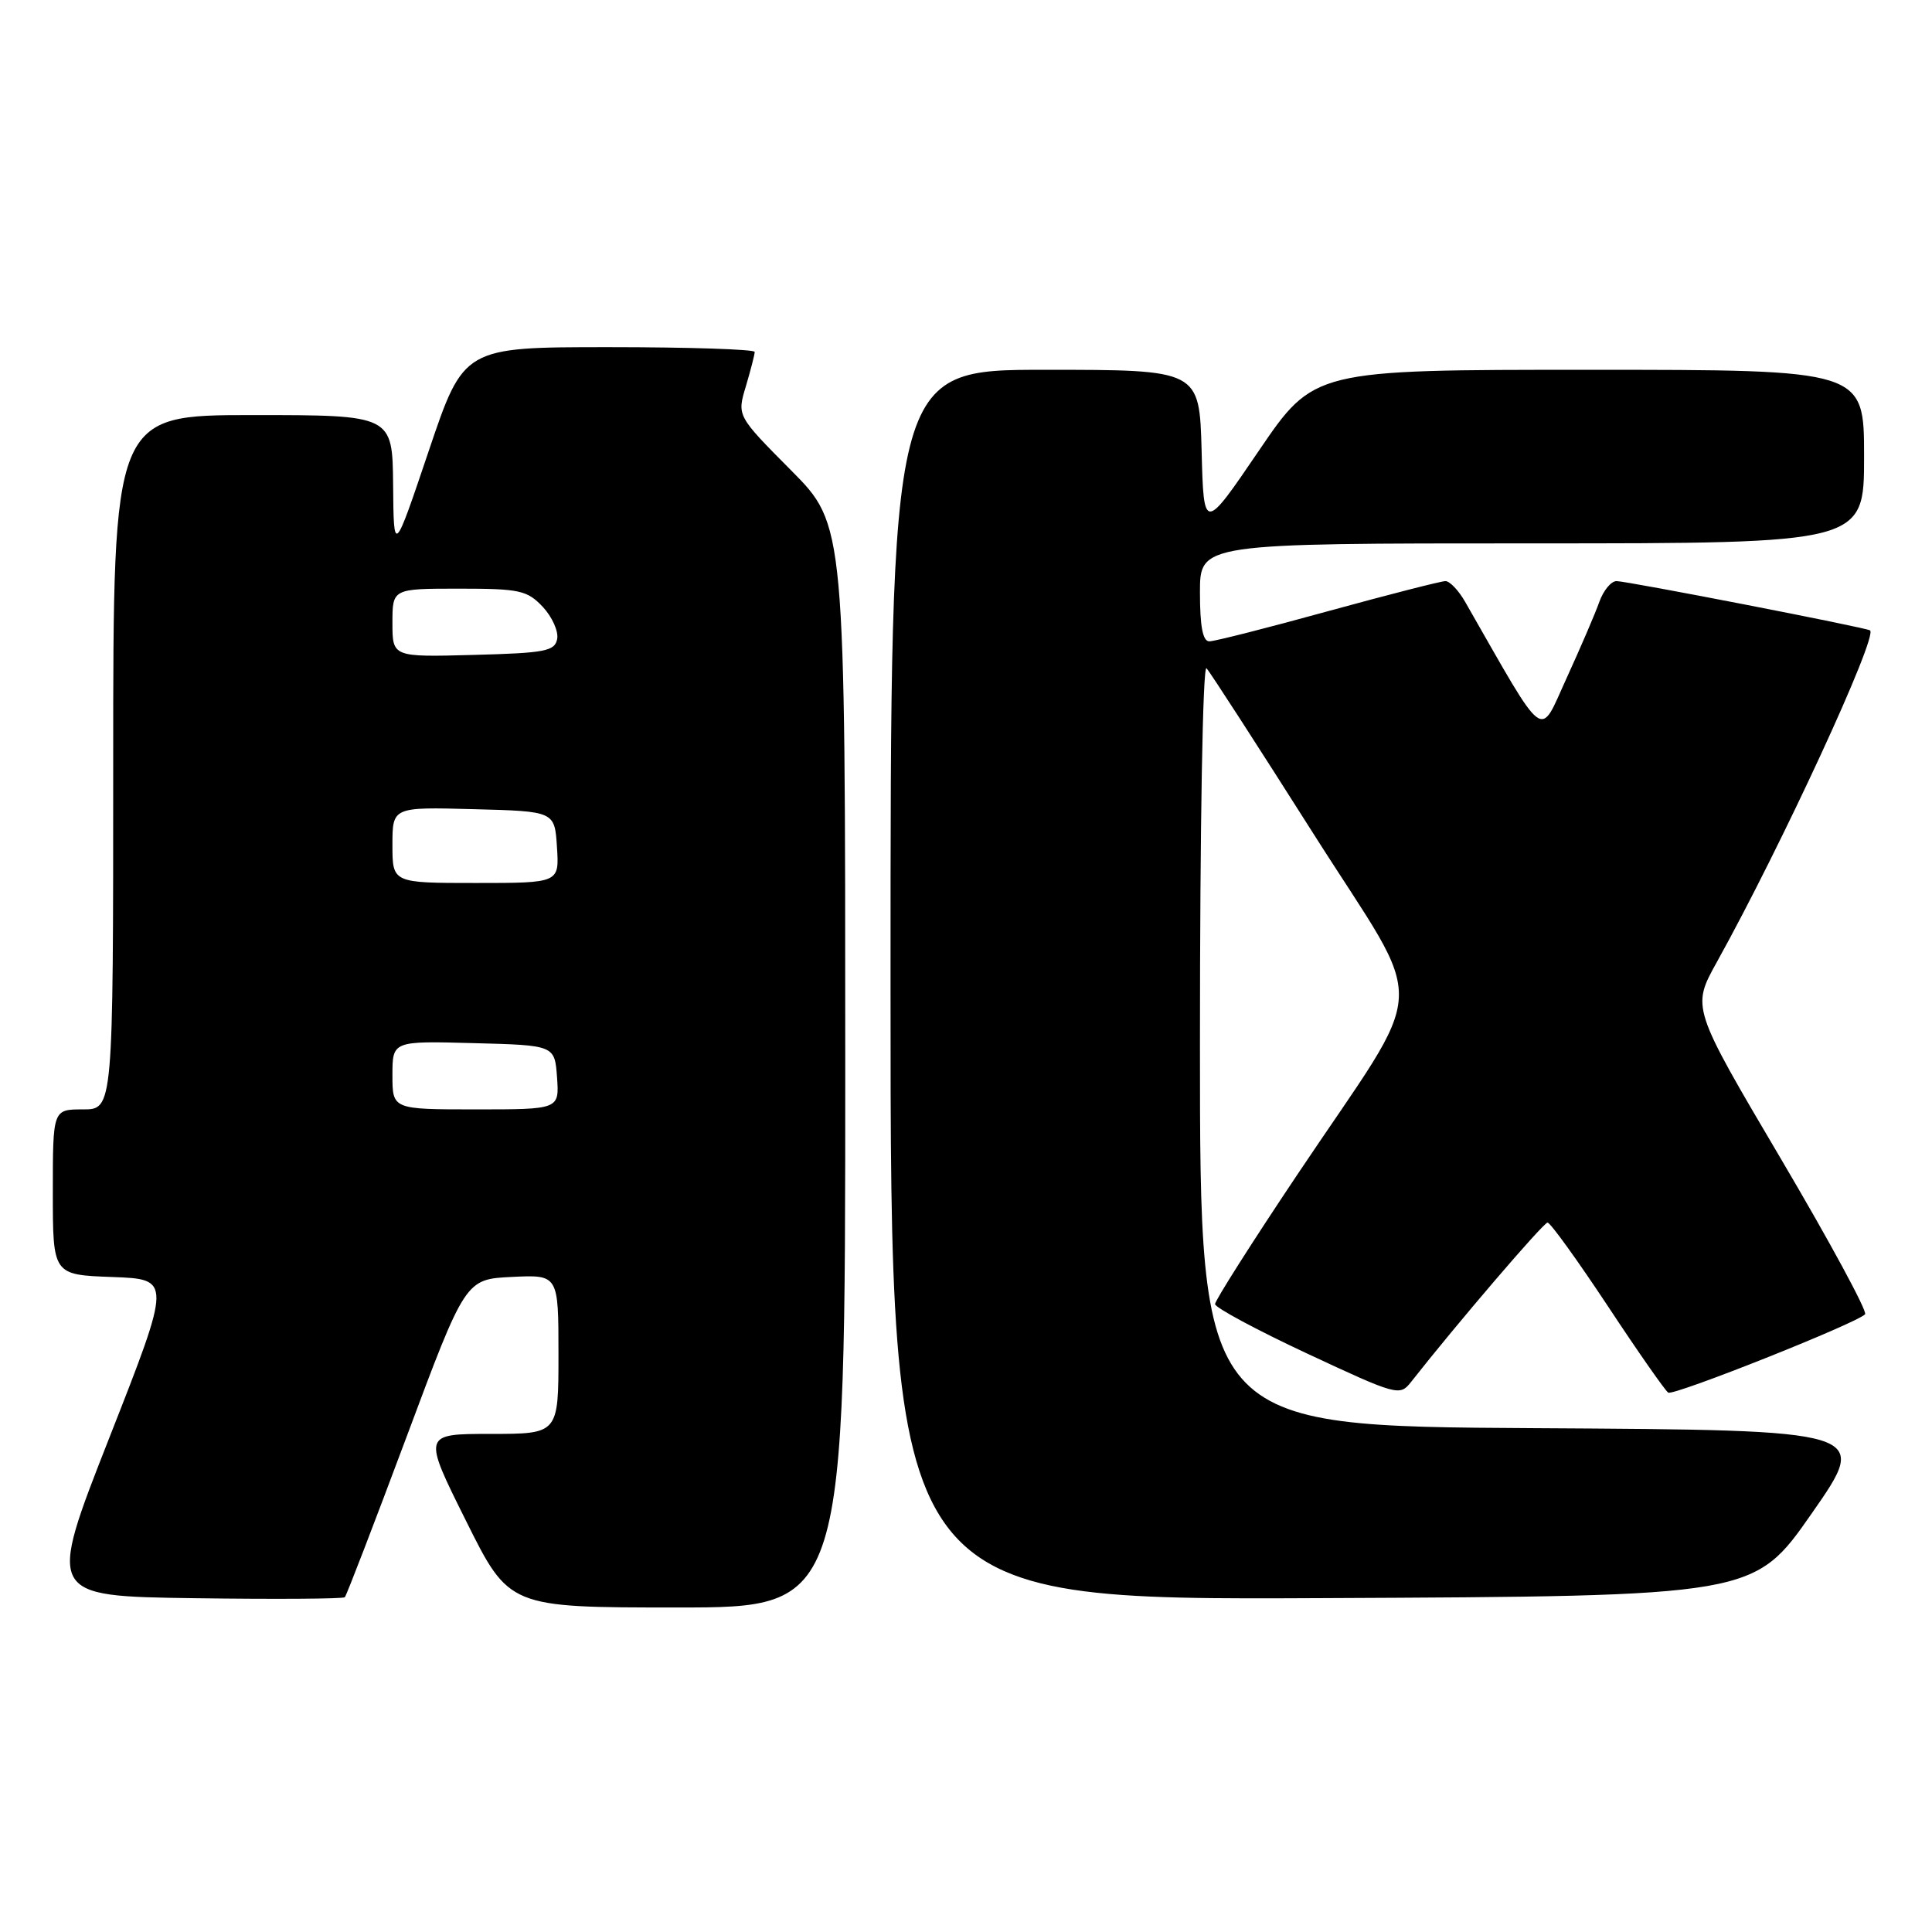 <?xml version="1.0" encoding="UTF-8" standalone="no"?>
<!DOCTYPE svg PUBLIC "-//W3C//DTD SVG 1.1//EN" "http://www.w3.org/Graphics/SVG/1.1/DTD/svg11.dtd" >
<svg xmlns="http://www.w3.org/2000/svg" xmlns:xlink="http://www.w3.org/1999/xlink" version="1.1" viewBox="0 0 256 256">
 <g >
 <path fill="currentColor"
d=" M 112.00 141.27 C 112.00 69.55 112.00 69.55 104.83 62.33 C 97.65 55.10 97.65 55.10 98.83 51.19 C 99.47 49.03 100.00 46.98 100.00 46.63 C 100.00 46.29 91.33 46.00 80.72 46.00 C 61.45 46.00 61.45 46.00 56.81 59.75 C 52.17 73.50 52.17 73.50 52.09 64.25 C 52.00 55.00 52.00 55.00 33.50 55.00 C 15.00 55.00 15.00 55.00 15.00 101.00 C 15.00 147.00 15.00 147.00 11.00 147.00 C 7.00 147.00 7.00 147.00 7.00 157.96 C 7.00 168.92 7.00 168.92 14.87 169.21 C 22.74 169.50 22.74 169.50 14.49 190.50 C 6.24 211.50 6.24 211.50 25.77 211.77 C 36.50 211.92 45.47 211.86 45.69 211.64 C 45.91 211.42 49.59 201.85 53.88 190.37 C 61.67 169.50 61.67 169.50 67.83 169.20 C 74.00 168.90 74.00 168.90 74.00 179.45 C 74.00 190.00 74.00 190.00 65.01 190.00 C 56.01 190.00 56.01 190.00 61.74 201.50 C 67.46 213.00 67.46 213.00 89.73 213.00 C 112.00 213.00 112.00 213.00 112.00 141.27 Z  M 240.09 200.50 C 247.76 189.50 247.76 189.50 203.38 189.24 C 159.00 188.98 159.00 188.98 159.00 138.29 C 159.00 109.40 159.37 88.01 159.87 88.55 C 160.35 89.07 166.70 98.90 173.98 110.38 C 189.37 134.66 189.63 129.15 171.85 155.72 C 165.88 164.64 161.00 172.33 161.00 172.80 C 161.00 173.26 166.50 176.22 173.22 179.36 C 185.13 184.92 185.48 185.02 186.97 183.12 C 193.02 175.42 204.51 162.00 205.06 162.00 C 205.43 162.00 209.01 166.97 213.03 173.04 C 217.04 179.12 220.66 184.29 221.05 184.53 C 221.78 184.98 245.97 175.36 247.13 174.15 C 247.47 173.79 242.44 164.50 235.95 153.50 C 224.15 133.50 224.15 133.50 227.48 127.50 C 236.07 112.03 248.86 84.33 247.79 83.53 C 247.30 83.16 215.59 77.00 214.20 77.00 C 213.48 77.00 212.46 78.24 211.92 79.75 C 211.39 81.26 209.43 85.81 207.58 89.86 C 203.88 97.93 205.06 98.82 194.14 79.75 C 193.28 78.24 192.10 77.00 191.53 77.00 C 190.96 77.00 183.97 78.79 175.99 80.98 C 168.02 83.18 160.94 84.98 160.25 84.98 C 159.38 85.00 159.00 83.04 159.00 78.50 C 159.00 72.00 159.00 72.00 203.00 72.00 C 247.00 72.00 247.00 72.00 247.00 60.50 C 247.00 49.00 247.00 49.00 210.55 49.00 C 174.10 49.00 174.10 49.00 166.80 59.73 C 159.50 70.46 159.50 70.46 159.22 59.73 C 158.93 49.00 158.93 49.00 138.47 49.00 C 118.00 49.00 118.00 49.00 118.00 130.51 C 118.00 212.02 118.00 212.02 175.21 211.76 C 232.42 211.50 232.42 211.50 240.09 200.50 Z  M 52.00 142.47 C 52.00 137.93 52.00 137.93 62.75 138.22 C 73.50 138.50 73.50 138.50 73.81 142.75 C 74.11 147.00 74.11 147.00 63.06 147.00 C 52.00 147.00 52.00 147.00 52.00 142.47 Z  M 52.00 111.97 C 52.00 106.93 52.00 106.93 62.75 107.22 C 73.50 107.50 73.50 107.50 73.80 112.25 C 74.11 117.00 74.11 117.00 63.05 117.00 C 52.00 117.00 52.00 117.00 52.00 111.97 Z  M 52.00 82.53 C 52.00 78.00 52.00 78.00 60.83 78.00 C 68.86 78.00 69.85 78.22 71.92 80.41 C 73.16 81.74 74.02 83.65 73.83 84.66 C 73.52 86.29 72.24 86.53 62.74 86.78 C 52.00 87.07 52.00 87.07 52.00 82.53 Z "/>
</g>
</svg>